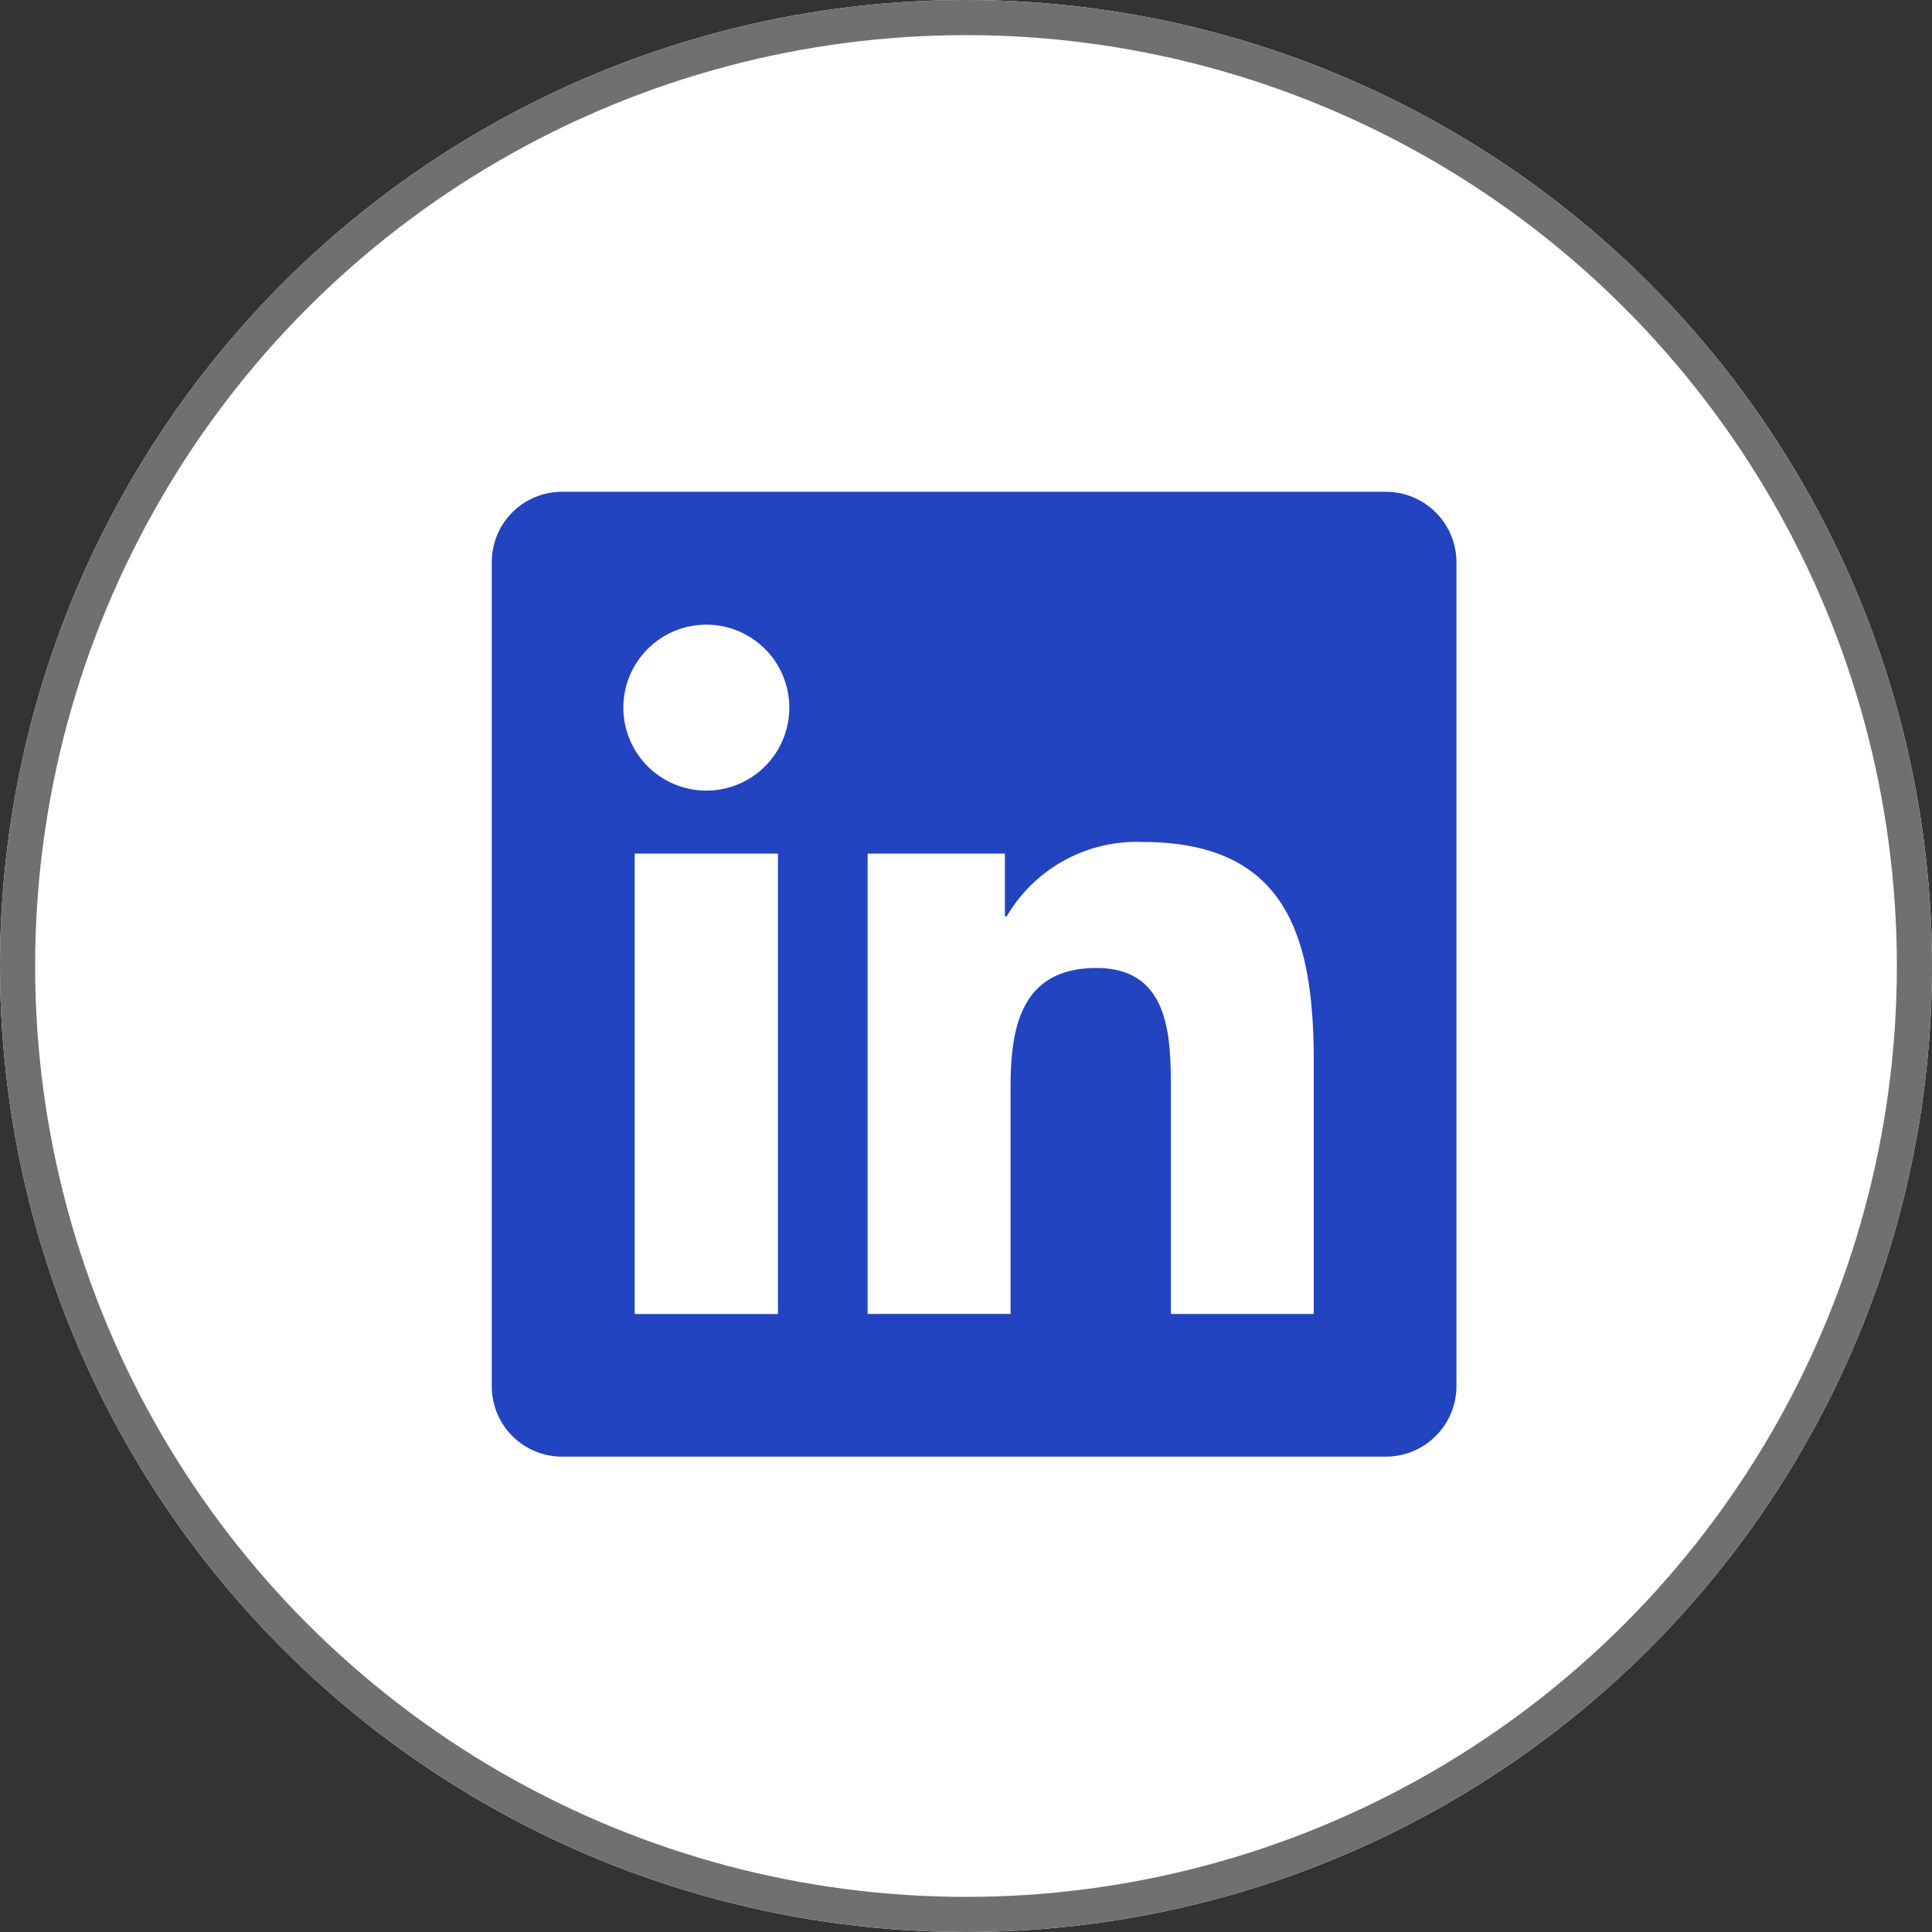 <svg xmlns="http://www.w3.org/2000/svg" width="55" height="55" viewBox="0 0 55 55">
  <rect x="0" y="0" width="55" height="55" fill="#333333" stroke="none"/>
  <g id="linkedin" transform="translate(-1418 -6604)">
    <g id="Ellipse_12" data-name="Ellipse 12" transform="translate(1418 6604)" fill="#fff" stroke="#707070" stroke-width="1">
      <circle cx="27.5" cy="27.5" r="27.5" stroke="none"/>
      <circle cx="27.5" cy="27.5" r="27" fill="none"/>
    </g>
    <path id="Icon_simple-linkedin" data-name="Icon simple-linkedin" d="M23.4,23.406H19.333V17.033c0-1.52-.031-3.476-2.119-3.476-2.121,0-2.445,1.654-2.445,3.363v6.485H10.7V10.3h3.907v1.786h.053a4.286,4.286,0,0,1,3.857-2.117c4.121,0,4.883,2.712,4.883,6.243v7.194ZM6.108,8.507A2.362,2.362,0,1,1,8.47,6.143,2.36,2.36,0,0,1,6.108,8.507Zm2.039,14.9H4.068V10.3H8.147ZM25.435,0H2.027A2,2,0,0,0,0,1.979V25.488a2,2,0,0,0,2.027,1.979h23.4a2.009,2.009,0,0,0,2.035-1.979V1.979A2.01,2.01,0,0,0,25.432,0Z" transform="translate(1432 6618)" fill="#2344c0"/>
  </g>
</svg>
